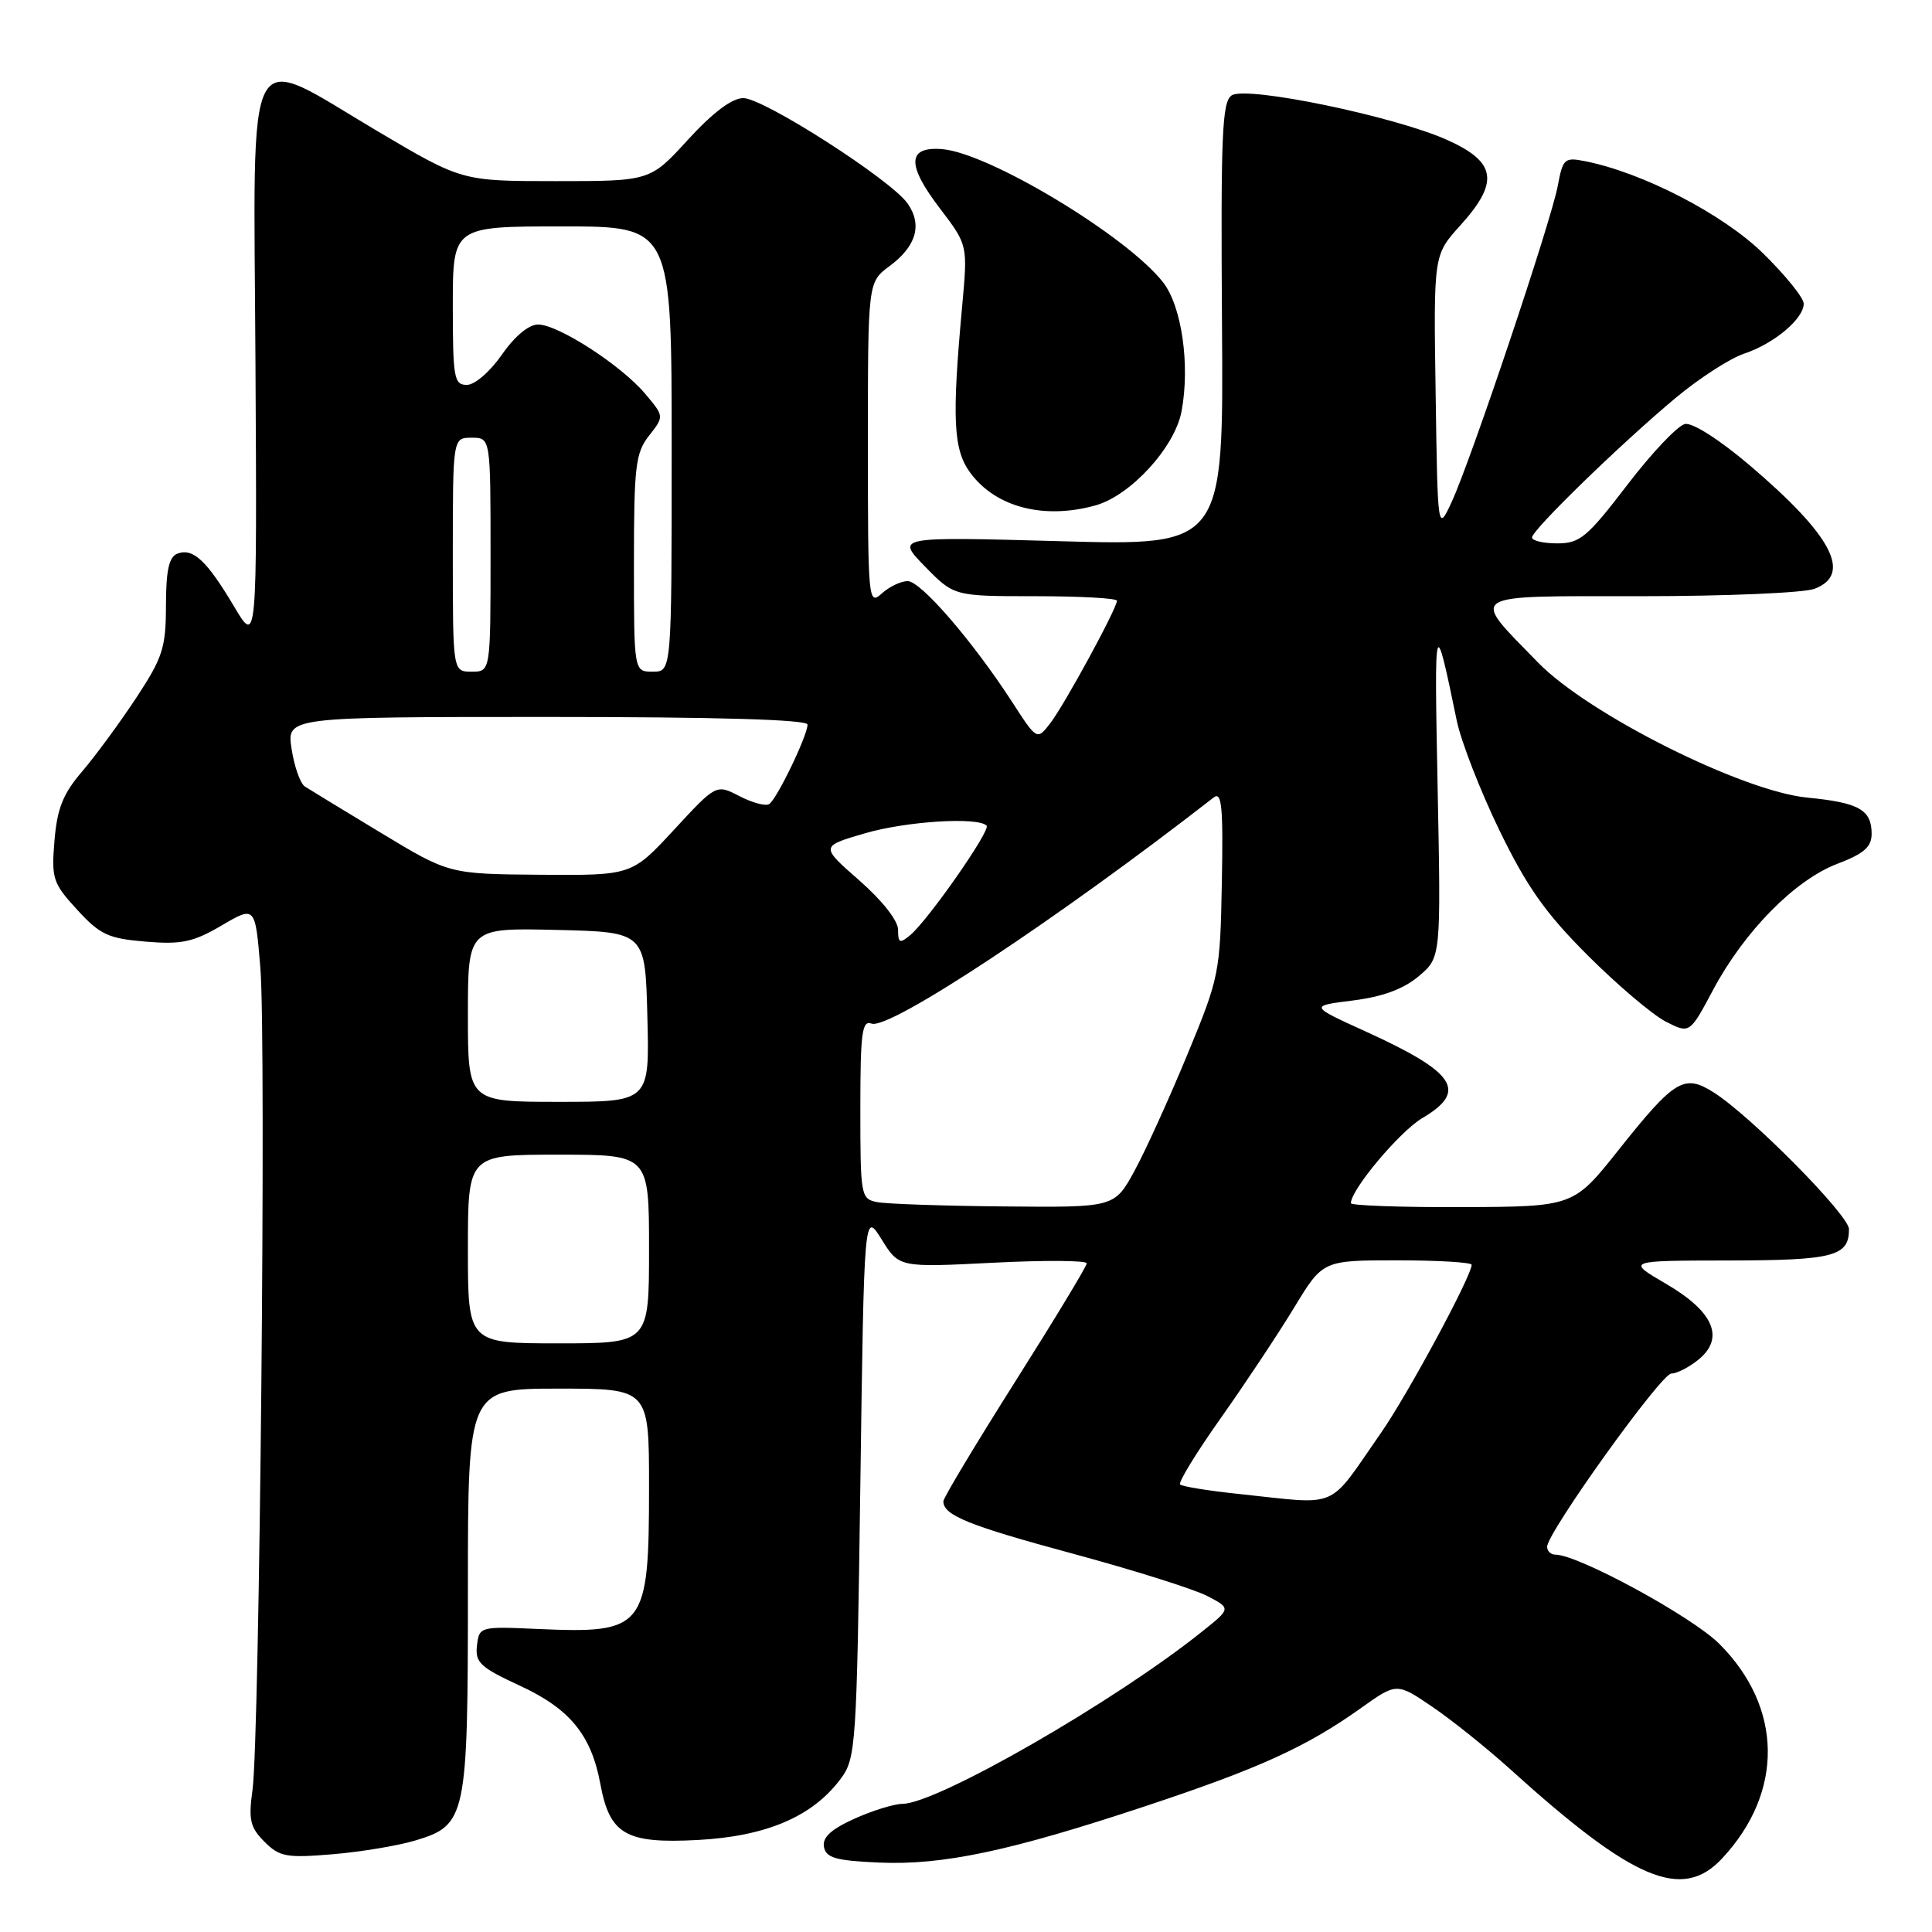 <?xml version="1.0" encoding="UTF-8" standalone="no"?>
<!DOCTYPE svg PUBLIC "-//W3C//DTD SVG 1.1//EN" "http://www.w3.org/Graphics/SVG/1.1/DTD/svg11.dtd" >
<svg xmlns="http://www.w3.org/2000/svg" xmlns:xlink="http://www.w3.org/1999/xlink" version="1.1" viewBox="0 0 256 256">
 <g >
 <path fill="currentColor"
d=" M 228.19 246.25 C 236.39 237.46 236.25 226.25 227.82 217.82 C 224.21 214.21 209.13 206.00 206.10 206.00 C 205.50 206.00 205.00 205.53 205.00 204.96 C 205.00 203.08 220.12 182.00 221.46 182.00 C 222.19 182.00 223.80 181.18 225.04 180.17 C 228.58 177.30 227.09 173.80 220.75 170.11 C 215.50 167.04 215.50 167.04 229.05 167.02 C 242.97 167.00 245.00 166.47 245.00 162.87 C 245.00 161.02 231.98 147.85 227.07 144.75 C 223.16 142.27 221.90 143.03 214.49 152.35 C 208.50 159.89 208.50 159.89 193.75 159.95 C 185.64 159.98 179.00 159.74 179.00 159.43 C 179.00 157.63 185.47 149.92 188.47 148.15 C 194.52 144.58 192.91 142.12 180.97 136.68 C 173.51 133.29 173.51 133.29 179.26 132.57 C 183.19 132.08 185.96 131.06 187.98 129.36 C 190.94 126.87 190.94 126.87 190.49 104.19 C 190.04 81.41 190.09 81.27 193.03 95.50 C 193.60 98.25 196.14 104.78 198.67 110.00 C 202.32 117.51 204.77 120.99 210.39 126.60 C 214.30 130.51 218.94 134.44 220.69 135.35 C 223.89 136.99 223.89 136.99 226.98 131.19 C 231.12 123.42 237.81 116.62 243.43 114.47 C 246.98 113.12 248.00 112.23 248.00 110.49 C 248.00 107.30 246.32 106.35 239.50 105.69 C 230.86 104.86 210.46 94.63 203.81 87.80 C 194.74 78.49 193.96 79.00 217.40 79.00 C 228.66 79.00 239.02 78.56 240.43 78.02 C 245.47 76.11 242.77 70.96 231.86 61.67 C 227.90 58.30 224.29 55.99 223.28 56.18 C 222.32 56.37 218.87 60.00 215.62 64.26 C 210.31 71.19 209.35 72.00 206.35 72.00 C 204.51 72.00 203.00 71.65 203.00 71.22 C 203.00 70.22 214.88 58.68 222.11 52.66 C 225.20 50.09 229.25 47.48 231.11 46.86 C 235.09 45.53 239.00 42.24 239.00 40.24 C 239.00 39.46 236.56 36.45 233.59 33.54 C 228.29 28.37 217.71 22.89 210.08 21.37 C 207.30 20.81 207.09 21.00 206.41 24.64 C 205.52 29.39 194.90 61.01 192.36 66.50 C 190.50 70.50 190.50 70.50 190.23 52.15 C 189.95 33.79 189.95 33.79 193.48 29.89 C 198.70 24.12 198.29 21.47 191.75 18.54 C 184.77 15.41 165.23 11.36 163.22 12.63 C 161.93 13.45 161.75 17.73 161.92 42.95 C 162.13 72.32 162.13 72.32 140.42 71.71 C 118.71 71.11 118.71 71.11 122.56 75.06 C 126.41 79.00 126.41 79.00 137.20 79.00 C 143.14 79.00 148.00 79.27 148.00 79.60 C 148.00 80.62 141.07 93.35 139.18 95.81 C 137.41 98.11 137.41 98.11 134.15 93.07 C 128.89 84.96 122.02 77.00 120.27 77.00 C 119.38 77.00 117.83 77.74 116.83 78.65 C 115.06 80.25 115.00 79.58 115.00 58.84 C 115.00 37.38 115.00 37.38 117.87 35.26 C 121.42 32.63 122.24 29.79 120.26 26.96 C 118.06 23.82 101.19 13.00 98.49 13.00 C 96.99 13.00 94.47 14.90 91.17 18.50 C 86.15 24.00 86.15 24.00 73.68 24.00 C 61.21 24.00 61.21 24.00 50.12 17.44 C 32.14 6.80 33.61 4.04 33.85 48.00 C 34.06 85.50 34.06 85.50 31.01 80.35 C 27.40 74.28 25.57 72.57 23.51 73.36 C 22.39 73.79 22.00 75.54 21.99 80.22 C 21.98 85.85 21.57 87.12 18.03 92.50 C 15.85 95.80 12.63 100.18 10.87 102.24 C 8.35 105.18 7.57 107.13 7.22 111.38 C 6.80 116.42 7.00 117.03 10.22 120.54 C 13.26 123.86 14.35 124.36 19.29 124.77 C 24.05 125.17 25.60 124.84 29.37 122.63 C 33.82 120.02 33.82 120.02 34.50 128.26 C 35.29 137.85 34.40 230.27 33.46 237.16 C 32.91 241.14 33.14 242.14 35.04 244.04 C 37.04 246.04 37.95 246.21 44.05 245.70 C 47.78 245.39 52.70 244.57 54.98 243.89 C 61.81 241.84 62.00 240.93 62.00 210.55 C 62.00 184.00 62.00 184.00 74.00 184.00 C 86.00 184.00 86.00 184.00 86.00 196.95 C 86.00 215.79 85.47 216.47 71.30 215.85 C 63.58 215.50 63.50 215.53 63.20 218.05 C 62.94 220.29 63.64 220.94 68.92 223.38 C 75.51 226.43 78.35 229.89 79.55 236.39 C 80.79 243.08 82.92 244.31 92.41 243.81 C 101.55 243.33 107.69 240.70 111.41 235.68 C 113.42 232.97 113.52 231.39 114.00 196.68 C 114.50 160.50 114.50 160.50 116.82 164.23 C 119.13 167.95 119.13 167.95 131.57 167.32 C 138.40 166.97 144.00 167.01 144.00 167.40 C 144.00 167.78 139.72 174.85 134.50 183.10 C 129.28 191.36 125.00 198.48 125.00 198.93 C 125.00 200.79 128.35 202.14 142.19 205.88 C 150.19 208.04 158.17 210.56 159.93 211.46 C 163.13 213.12 163.13 213.12 159.31 216.17 C 147.79 225.41 124.21 238.97 119.59 239.02 C 118.44 239.03 115.55 239.93 113.17 241.01 C 110.09 242.41 108.94 243.48 109.18 244.74 C 109.46 246.18 110.77 246.55 116.48 246.80 C 124.94 247.17 133.85 245.28 151.91 239.28 C 166.88 234.31 173.09 231.48 180.29 226.36 C 185.07 222.95 185.07 222.95 189.79 226.16 C 192.38 227.92 196.97 231.60 200.00 234.33 C 216.44 249.21 222.89 251.94 228.19 246.25 Z  M 145.15 66.97 C 149.80 65.68 155.67 59.27 156.56 54.51 C 157.71 48.38 156.59 40.56 154.10 37.39 C 149.29 31.25 131.03 20.26 124.84 19.76 C 120.20 19.39 120.11 21.82 124.56 27.64 C 128.23 32.46 128.23 32.46 127.50 40.48 C 126.11 55.59 126.31 59.60 128.59 62.68 C 131.96 67.22 138.32 68.87 145.15 66.97 Z  M 164.18 197.96 C 160.15 197.54 156.64 196.97 156.37 196.70 C 156.10 196.43 158.54 192.45 161.79 187.86 C 165.04 183.26 169.40 176.69 171.49 173.25 C 175.28 167.00 175.28 167.00 185.14 167.00 C 190.56 167.00 195.00 167.27 195.00 167.59 C 195.00 169.07 186.50 184.84 182.97 189.89 C 175.77 200.22 177.72 199.38 164.18 197.96 Z  M 62.00 165.50 C 62.00 153.00 62.00 153.00 74.00 153.00 C 86.00 153.00 86.00 153.00 86.00 165.50 C 86.00 178.00 86.00 178.00 74.00 178.00 C 62.00 178.00 62.00 178.00 62.00 165.50 Z  M 116.25 159.29 C 114.07 158.87 114.00 158.51 114.00 146.96 C 114.00 136.87 114.22 135.15 115.48 135.63 C 117.81 136.53 140.10 121.79 160.82 105.67 C 161.89 104.83 162.09 106.89 161.90 116.94 C 161.68 128.93 161.57 129.49 157.33 139.74 C 154.94 145.52 151.80 152.44 150.34 155.12 C 147.68 160.00 147.68 160.00 133.09 159.86 C 125.07 159.79 117.49 159.53 116.25 159.29 Z  M 62.00 134.47 C 62.00 122.94 62.00 122.94 73.75 123.22 C 85.50 123.50 85.50 123.50 85.78 134.75 C 86.07 146.00 86.07 146.00 74.03 146.00 C 62.00 146.00 62.00 146.00 62.00 134.47 Z  M 119.00 123.20 C 119.00 121.99 116.90 119.32 113.85 116.65 C 108.70 112.14 108.70 112.14 114.60 110.42 C 120.06 108.82 129.55 108.22 130.73 109.40 C 131.32 109.99 122.96 121.96 120.59 123.93 C 119.22 125.06 119.00 124.96 119.00 123.20 Z  M 50.50 110.37 C 45.55 107.38 41.00 104.61 40.40 104.22 C 39.79 103.82 39.00 101.59 38.64 99.25 C 37.98 95.00 37.98 95.00 72.49 95.00 C 95.08 95.00 107.00 95.35 107.00 96.01 C 107.00 97.48 102.92 105.93 101.91 106.55 C 101.44 106.84 99.67 106.37 97.98 105.49 C 94.90 103.90 94.90 103.90 89.31 109.95 C 83.71 116.00 83.71 116.00 71.61 115.91 C 59.50 115.81 59.50 115.81 50.50 110.37 Z  M 60.00 73.50 C 60.00 58.00 60.00 58.00 62.50 58.00 C 65.00 58.00 65.00 58.00 65.00 73.50 C 65.00 89.00 65.00 89.00 62.50 89.00 C 60.00 89.00 60.00 89.00 60.00 73.50 Z  M 84.00 74.63 C 84.00 61.77 84.21 60.00 86.01 57.72 C 88.01 55.17 88.01 55.17 85.50 52.19 C 82.33 48.41 73.96 43.00 71.30 43.00 C 70.06 43.00 68.19 44.56 66.50 47.00 C 64.94 49.24 62.91 51.00 61.86 51.00 C 60.16 51.00 60.00 50.08 60.00 40.50 C 60.00 30.00 60.00 30.00 74.50 30.00 C 89.00 30.00 89.00 30.00 89.00 59.50 C 89.00 89.00 89.00 89.00 86.50 89.00 C 84.00 89.00 84.00 89.00 84.00 74.63 Z "/>
</g>
</svg>